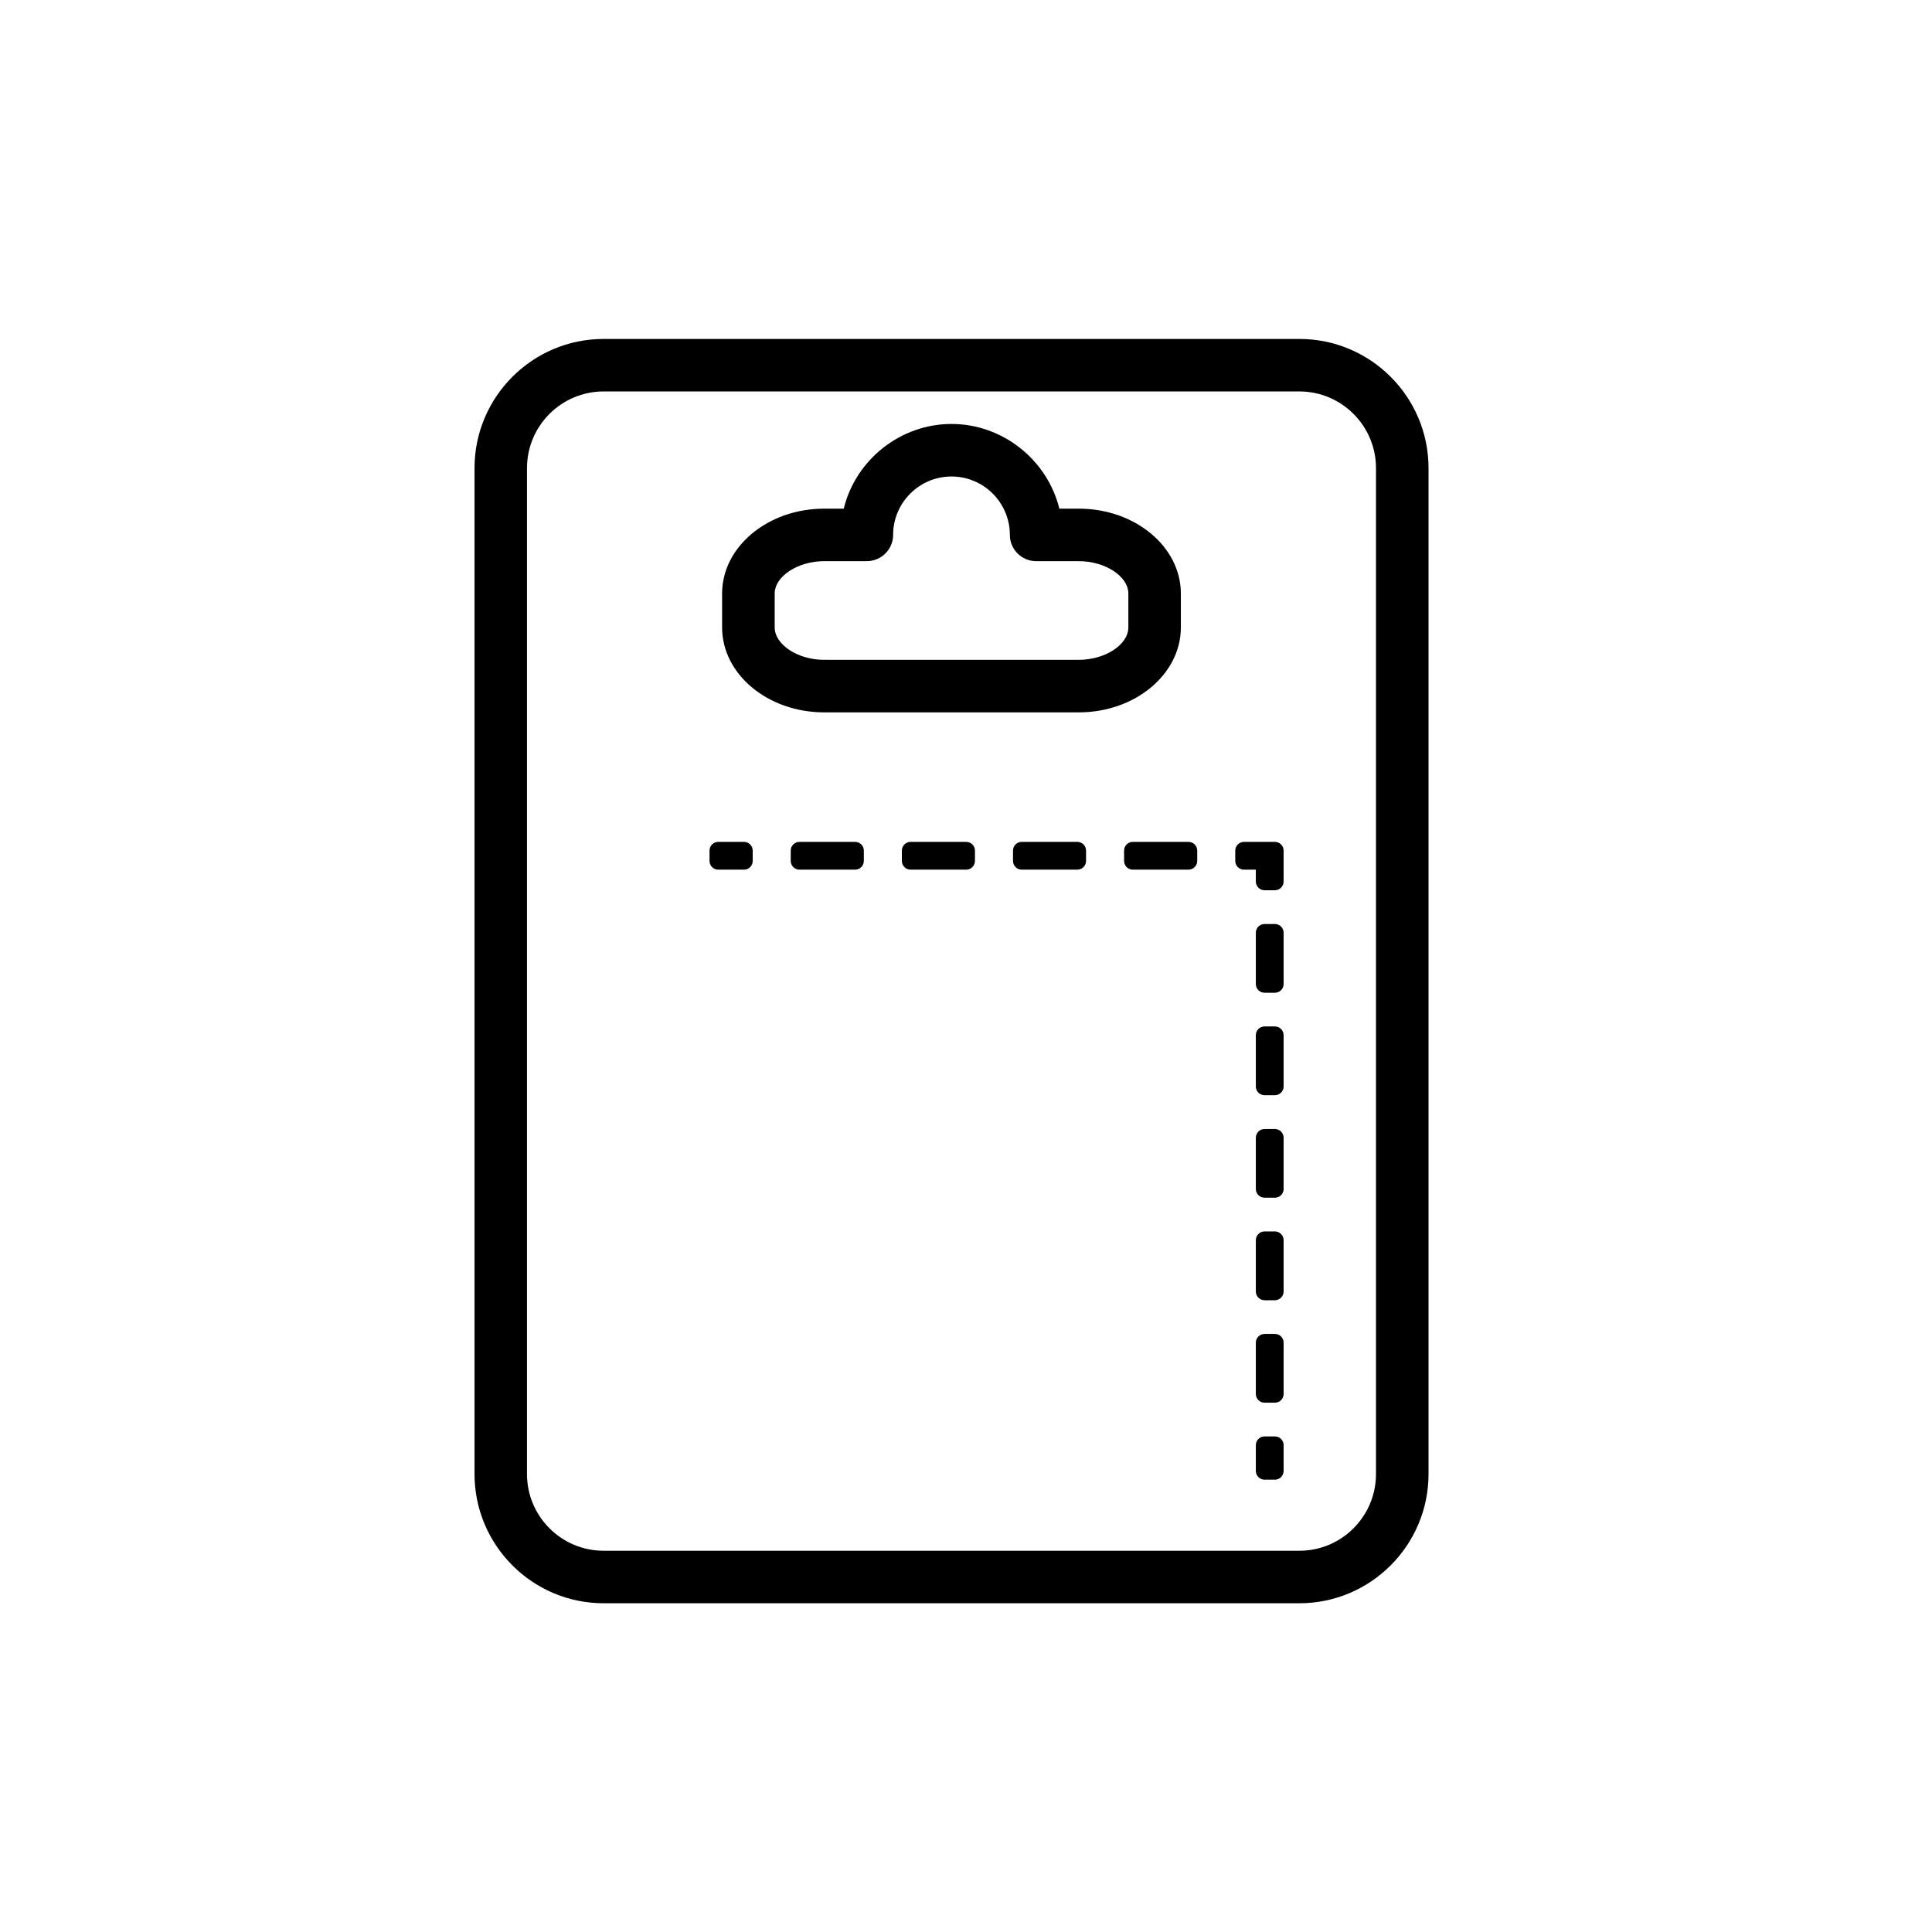 <svg width="57" height="57" viewBox="0 0 57 57" fill="none" xmlns="http://www.w3.org/2000/svg">
<path fill-rule="evenodd" clip-rule="evenodd" d="M40.596 13.81V43.489C40.596 44.738 39.582 45.752 38.336 45.752H17.808C16.562 45.752 15.548 44.738 15.548 43.489V13.81C15.548 12.563 16.562 11.549 17.808 11.549H38.336C39.582 11.549 40.596 12.563 40.596 13.81ZM38.336 10H17.808C15.709 10 14 11.709 14 13.81V43.489C14 45.592 15.709 47.301 17.808 47.301H38.336C40.437 47.301 42.146 45.592 42.146 43.489V13.81C42.146 11.709 40.437 10 38.336 10Z" fill="black"/>
<path fill-rule="evenodd" clip-rule="evenodd" d="M22.856 18.51V17.512C22.856 17.003 23.538 16.556 24.316 16.556H25.574C26 16.556 26.35 16.208 26.35 15.781C26.35 14.831 27.122 14.058 28.073 14.058C29.022 14.058 29.794 14.831 29.794 15.781C29.794 16.208 30.142 16.556 30.57 16.556H31.829C32.606 16.556 33.29 17.003 33.29 17.512V18.51C33.29 19.02 32.606 19.467 31.829 19.467H24.316C23.538 19.467 22.856 19.02 22.856 18.51ZM24.316 21.017H31.829C33.489 21.017 34.839 19.893 34.839 18.51V17.512C34.839 16.131 33.489 15.007 31.829 15.007H31.254C30.899 13.564 29.579 12.508 28.073 12.508C26.566 12.508 25.245 13.564 24.893 15.007H24.316C22.654 15.007 21.304 16.131 21.304 17.512V18.51C21.304 19.893 22.654 21.017 24.316 21.017Z" fill="black"/>
<path fill-rule="evenodd" clip-rule="evenodd" d="M21.95 24.838H21.191C21.047 24.838 20.933 24.953 20.933 25.096V25.4C20.933 25.542 21.047 25.658 21.191 25.658H21.95C22.093 25.658 22.207 25.542 22.207 25.4V25.096C22.207 24.953 22.093 24.838 21.95 24.838Z" fill="black"/>
<path fill-rule="evenodd" clip-rule="evenodd" d="M35.064 24.838H33.422C33.279 24.838 33.164 24.953 33.164 25.096V25.4C33.164 25.542 33.279 25.658 33.422 25.658H35.064C35.207 25.658 35.322 25.542 35.322 25.4V25.096C35.322 24.953 35.207 24.838 35.064 24.838Z" fill="black"/>
<path fill-rule="evenodd" clip-rule="evenodd" d="M28.506 24.838H26.866C26.723 24.838 26.608 24.953 26.608 25.096V25.4C26.608 25.542 26.723 25.658 26.866 25.658H28.506C28.649 25.658 28.764 25.542 28.764 25.4V25.096C28.764 24.953 28.649 24.838 28.506 24.838Z" fill="black"/>
<path fill-rule="evenodd" clip-rule="evenodd" d="M31.784 24.838H30.145C30.002 24.838 29.887 24.953 29.887 25.096V25.4C29.887 25.542 30.002 25.658 30.145 25.658H31.784C31.927 25.658 32.042 25.542 32.042 25.4V25.096C32.042 24.953 31.927 24.838 31.784 24.838Z" fill="black"/>
<path fill-rule="evenodd" clip-rule="evenodd" d="M25.228 24.838H23.587C23.444 24.838 23.329 24.953 23.329 25.096V25.4C23.329 25.542 23.444 25.658 23.587 25.658H25.228C25.371 25.658 25.486 25.542 25.486 25.4V25.096C25.486 24.953 25.371 24.838 25.228 24.838Z" fill="black"/>
<path fill-rule="evenodd" clip-rule="evenodd" d="M37.613 24.838H36.702C36.559 24.838 36.444 24.953 36.444 25.096V25.4C36.444 25.542 36.559 25.658 36.702 25.658H37.051V26.007C37.051 26.15 37.167 26.265 37.31 26.265H37.613C37.756 26.265 37.871 26.15 37.871 26.007V25.096C37.871 24.953 37.756 24.838 37.613 24.838Z" fill="black"/>
<path fill-rule="evenodd" clip-rule="evenodd" d="M37.613 27.261H37.31C37.167 27.261 37.051 27.376 37.051 27.519V29.031C37.051 29.174 37.167 29.289 37.31 29.289H37.613C37.756 29.289 37.871 29.174 37.871 29.031V27.519C37.871 27.376 37.756 27.261 37.613 27.261Z" fill="black"/>
<path fill-rule="evenodd" clip-rule="evenodd" d="M37.613 36.331H37.31C37.167 36.331 37.051 36.447 37.051 36.59V38.102C37.051 38.245 37.167 38.361 37.31 38.361H37.613C37.756 38.361 37.871 38.245 37.871 38.102V36.59C37.871 36.447 37.756 36.331 37.613 36.331Z" fill="black"/>
<path fill-rule="evenodd" clip-rule="evenodd" d="M37.613 33.309H37.31C37.167 33.309 37.051 33.424 37.051 33.567V35.078C37.051 35.221 37.167 35.336 37.31 35.336H37.613C37.756 35.336 37.871 35.221 37.871 35.078V33.567C37.871 33.424 37.756 33.309 37.613 33.309Z" fill="black"/>
<path fill-rule="evenodd" clip-rule="evenodd" d="M37.613 30.283H37.31C37.167 30.283 37.051 30.398 37.051 30.542V32.054C37.051 32.197 37.167 32.312 37.31 32.312H37.613C37.756 32.312 37.871 32.197 37.871 32.054V30.542C37.871 30.398 37.756 30.283 37.613 30.283Z" fill="black"/>
<path fill-rule="evenodd" clip-rule="evenodd" d="M37.613 39.355H37.31C37.167 39.355 37.051 39.47 37.051 39.613V41.125C37.051 41.269 37.167 41.384 37.31 41.384H37.613C37.756 41.384 37.871 41.269 37.871 41.125V39.613C37.871 39.47 37.756 39.355 37.613 39.355Z" fill="black"/>
<path fill-rule="evenodd" clip-rule="evenodd" d="M37.613 42.379H37.31C37.167 42.379 37.051 42.494 37.051 42.637V43.396C37.051 43.539 37.167 43.655 37.31 43.655H37.613C37.756 43.655 37.871 43.539 37.871 43.396V42.637C37.871 42.494 37.756 42.379 37.613 42.379Z" fill="black"/>
</svg>
